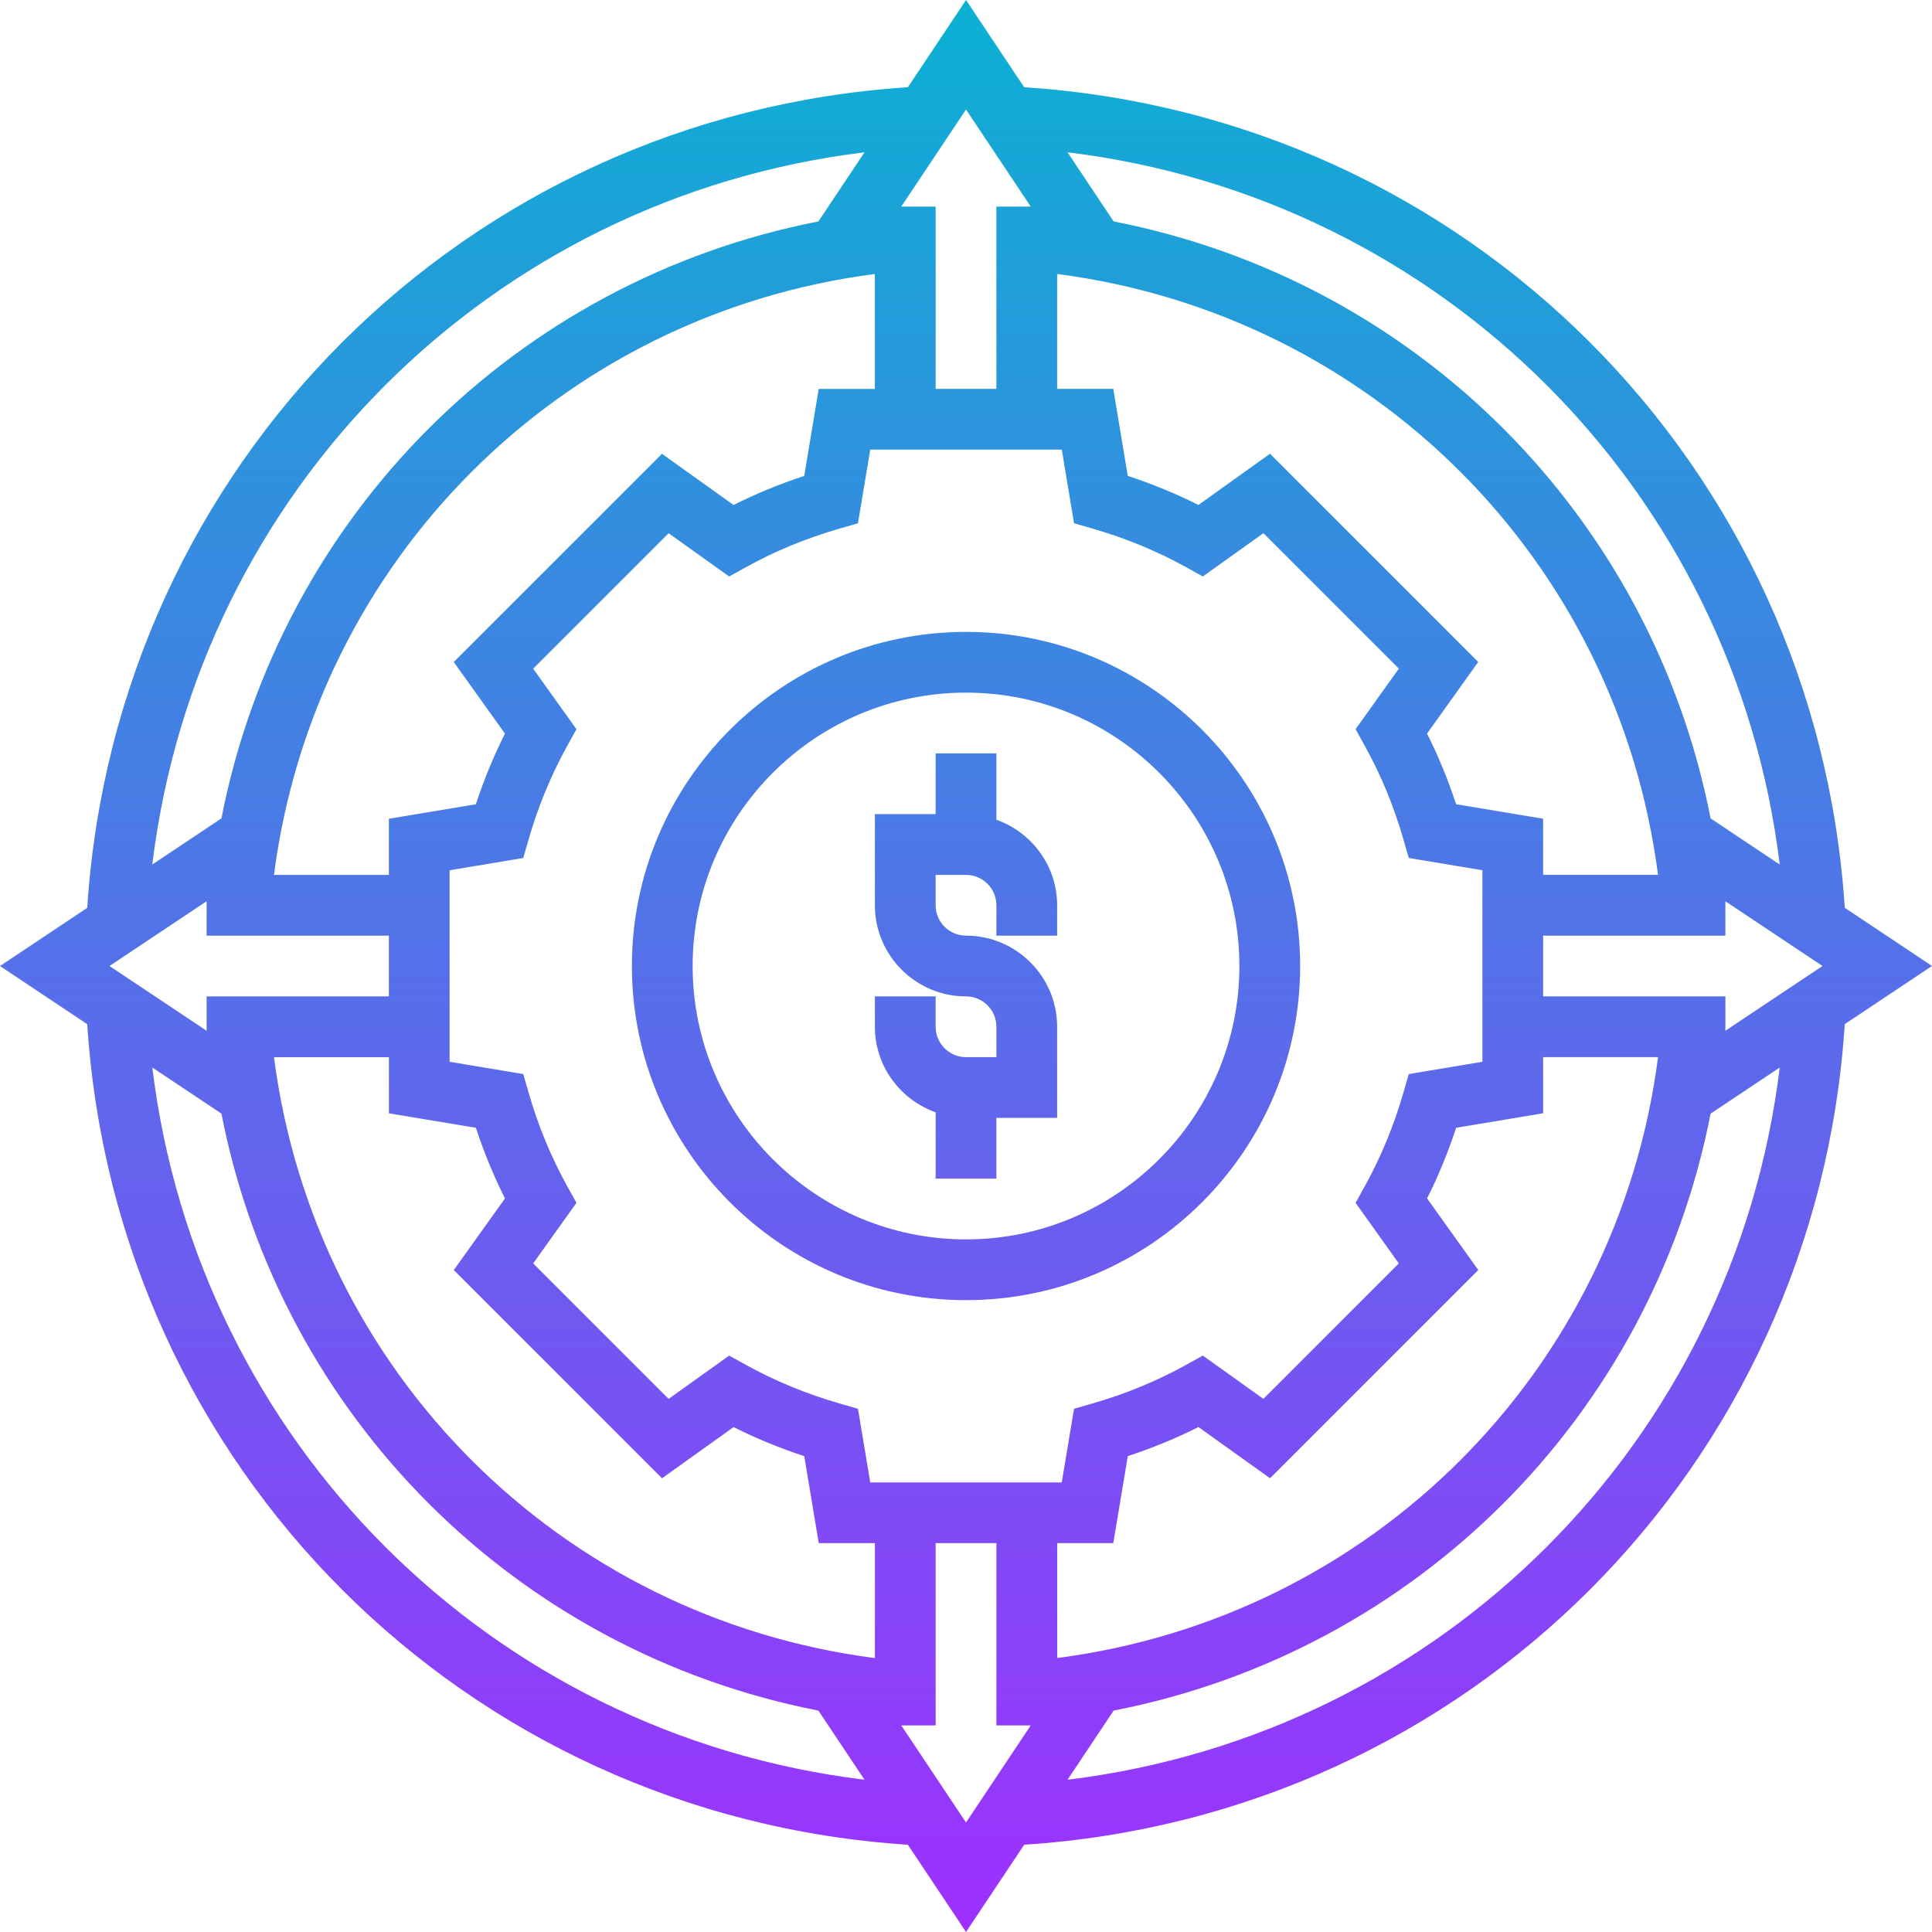 <svg id="แบบ_1" enable-background="new 0 0 63.605 63.605" height="512" viewBox="0 0 63.605 63.605" width="512" xmlns="http://www.w3.org/2000/svg" xmlns:xlink="http://www.w3.org/1999/xlink"><linearGradient id="SVGID_1_" gradientUnits="userSpaceOnUse" x1="31.803" x2="31.803" y1="63.606" y2="0"><stop offset="0" stop-color="#9f2fff"/><stop offset="1" stop-color="#0bb1d3"/></linearGradient><path d="m28.803 33.803v-1h2v1c0 .552.448 1 1 1h1v-1c0-.552-.448-1-1-1-1.654 0-3-1.346-3-3v-3h2v-2h2v2.184c1.161.414 2 1.514 2 2.816v1h-2v-1c0-.552-.448-1-1-1h-1v1c0 .552.448 1 1 1 1.654 0 3 1.346 3 3v3h-2v2h-2v-2.184c-1.162-.415-2-1.514-2-2.816zm3-13c6.065 0 11 4.935 11 11s-4.935 11-11 11-11-4.935-11-11 4.934-11 11-11zm-9 11c0 4.963 4.037 9 9 9s9-4.037 9-9-4.037-9-9-9-9 4.037-9 9zm-19.931 1.915-2.872-1.915 2.872-1.915c.947-14.584 12.432-26.069 27.016-27.016l1.915-2.872 1.915 2.872c14.583.947 26.068 12.432 27.015 27.015l2.872 1.915-2.872 1.915c-.947 14.583-12.432 26.068-27.015 27.015l-1.915 2.872-1.915-2.872c-14.584-.946-26.069-12.431-27.016-27.014zm.733-1.915 3.197 2.132v-1.132h6v-2h-6v-1.132zm31.198-19h1.848l.477 2.864c.808.265 1.586.585 2.326.957l2.357-1.685 6.855 6.855-1.685 2.357c.372.74.692 1.519.957 2.326l2.864.477v1.848h3.783c-1.341-10.358-9.424-18.44-19.782-19.782zm22 16.868v1.132h-6v2h6v1.132l3.197-2.132zm-2.217 5.132h-3.783v1.848l-2.864.477c-.265.808-.585 1.586-.957 2.326l1.685 2.357-6.855 6.855-2.357-1.685c-.74.372-1.519.692-2.326.957l-.477 2.864h-1.848v3.783c10.357-1.341 18.44-9.424 19.782-19.782zm-25.936-20-.404 2.424-.605.175c-1.093.314-2.129.742-3.083 1.271l-.552.306-1.994-1.425-4.459 4.459 1.425 1.994-.306.552c-.528.954-.956 1.99-1.271 3.083l-.175.605-2.424.404v6.305l2.424.404.175.605c.314 1.093.742 2.129 1.271 3.083l.306.552-1.425 1.994 4.459 4.459 1.994-1.425.552.306c.954.528 1.99.956 3.083 1.271l.605.175.404 2.424h6.305l.404-2.424.605-.175c1.093-.314 2.129-.742 3.083-1.271l.552-.306 1.994 1.425 4.459-4.459-1.424-1.994.306-.552c.528-.954.956-1.99 1.271-3.083l.175-.605 2.424-.404v-6.306l-2.424-.404-.175-.605c-.314-1.093-.742-2.129-1.271-3.083l-.306-.552 1.425-1.994-4.459-4.459-1.994 1.425-.552-.306c-.954-.528-1.99-.956-3.083-1.271l-.605-.175-.404-2.424h-6.306zm.153 36h-1.848l-.477-2.864c-.808-.265-1.586-.585-2.326-.957l-2.357 1.685-6.855-6.855 1.685-2.357c-.372-.74-.692-1.519-.957-2.326l-2.864-.477v-1.848h-3.784c1.342 10.359 9.424 18.441 19.783 19.783zm-19.783-22h3.783v-1.848l2.864-.477c.265-.808.585-1.586.957-2.326l-1.685-2.357 6.855-6.855 2.357 1.685c.74-.372 1.519-.692 2.326-.957l.477-2.864h1.848v-3.784c-10.358 1.342-18.44 9.424-19.782 19.783zm19.441 29.789-1.518-2.276c-9.96-1.946-17.707-9.694-19.653-19.654l-2.276-1.518c1.502 12.316 11.131 21.945 23.447 23.448zm3.342 1.408 2.132-3.197h-1.132v-6h-2v6h-1.132zm26.789-24.855-2.276 1.518c-1.946 9.96-9.693 17.707-19.653 19.653l-1.518 2.276c12.315-1.503 21.944-11.132 23.447-23.447zm-23.447-30.131 1.518 2.276c9.96 1.946 17.707 9.693 19.653 19.653l2.276 1.518c-1.503-12.316-11.132-21.945-23.447-23.447zm-3.342-1.409-2.132 3.197h1.132v6h2v-6h1.132zm-26.789 24.856 2.276-1.518c1.946-9.96 9.693-17.707 19.653-19.653l1.518-2.276c-12.316 1.502-21.945 11.131-23.447 23.447z" fill="url(#SVGID_1_)"/></svg>